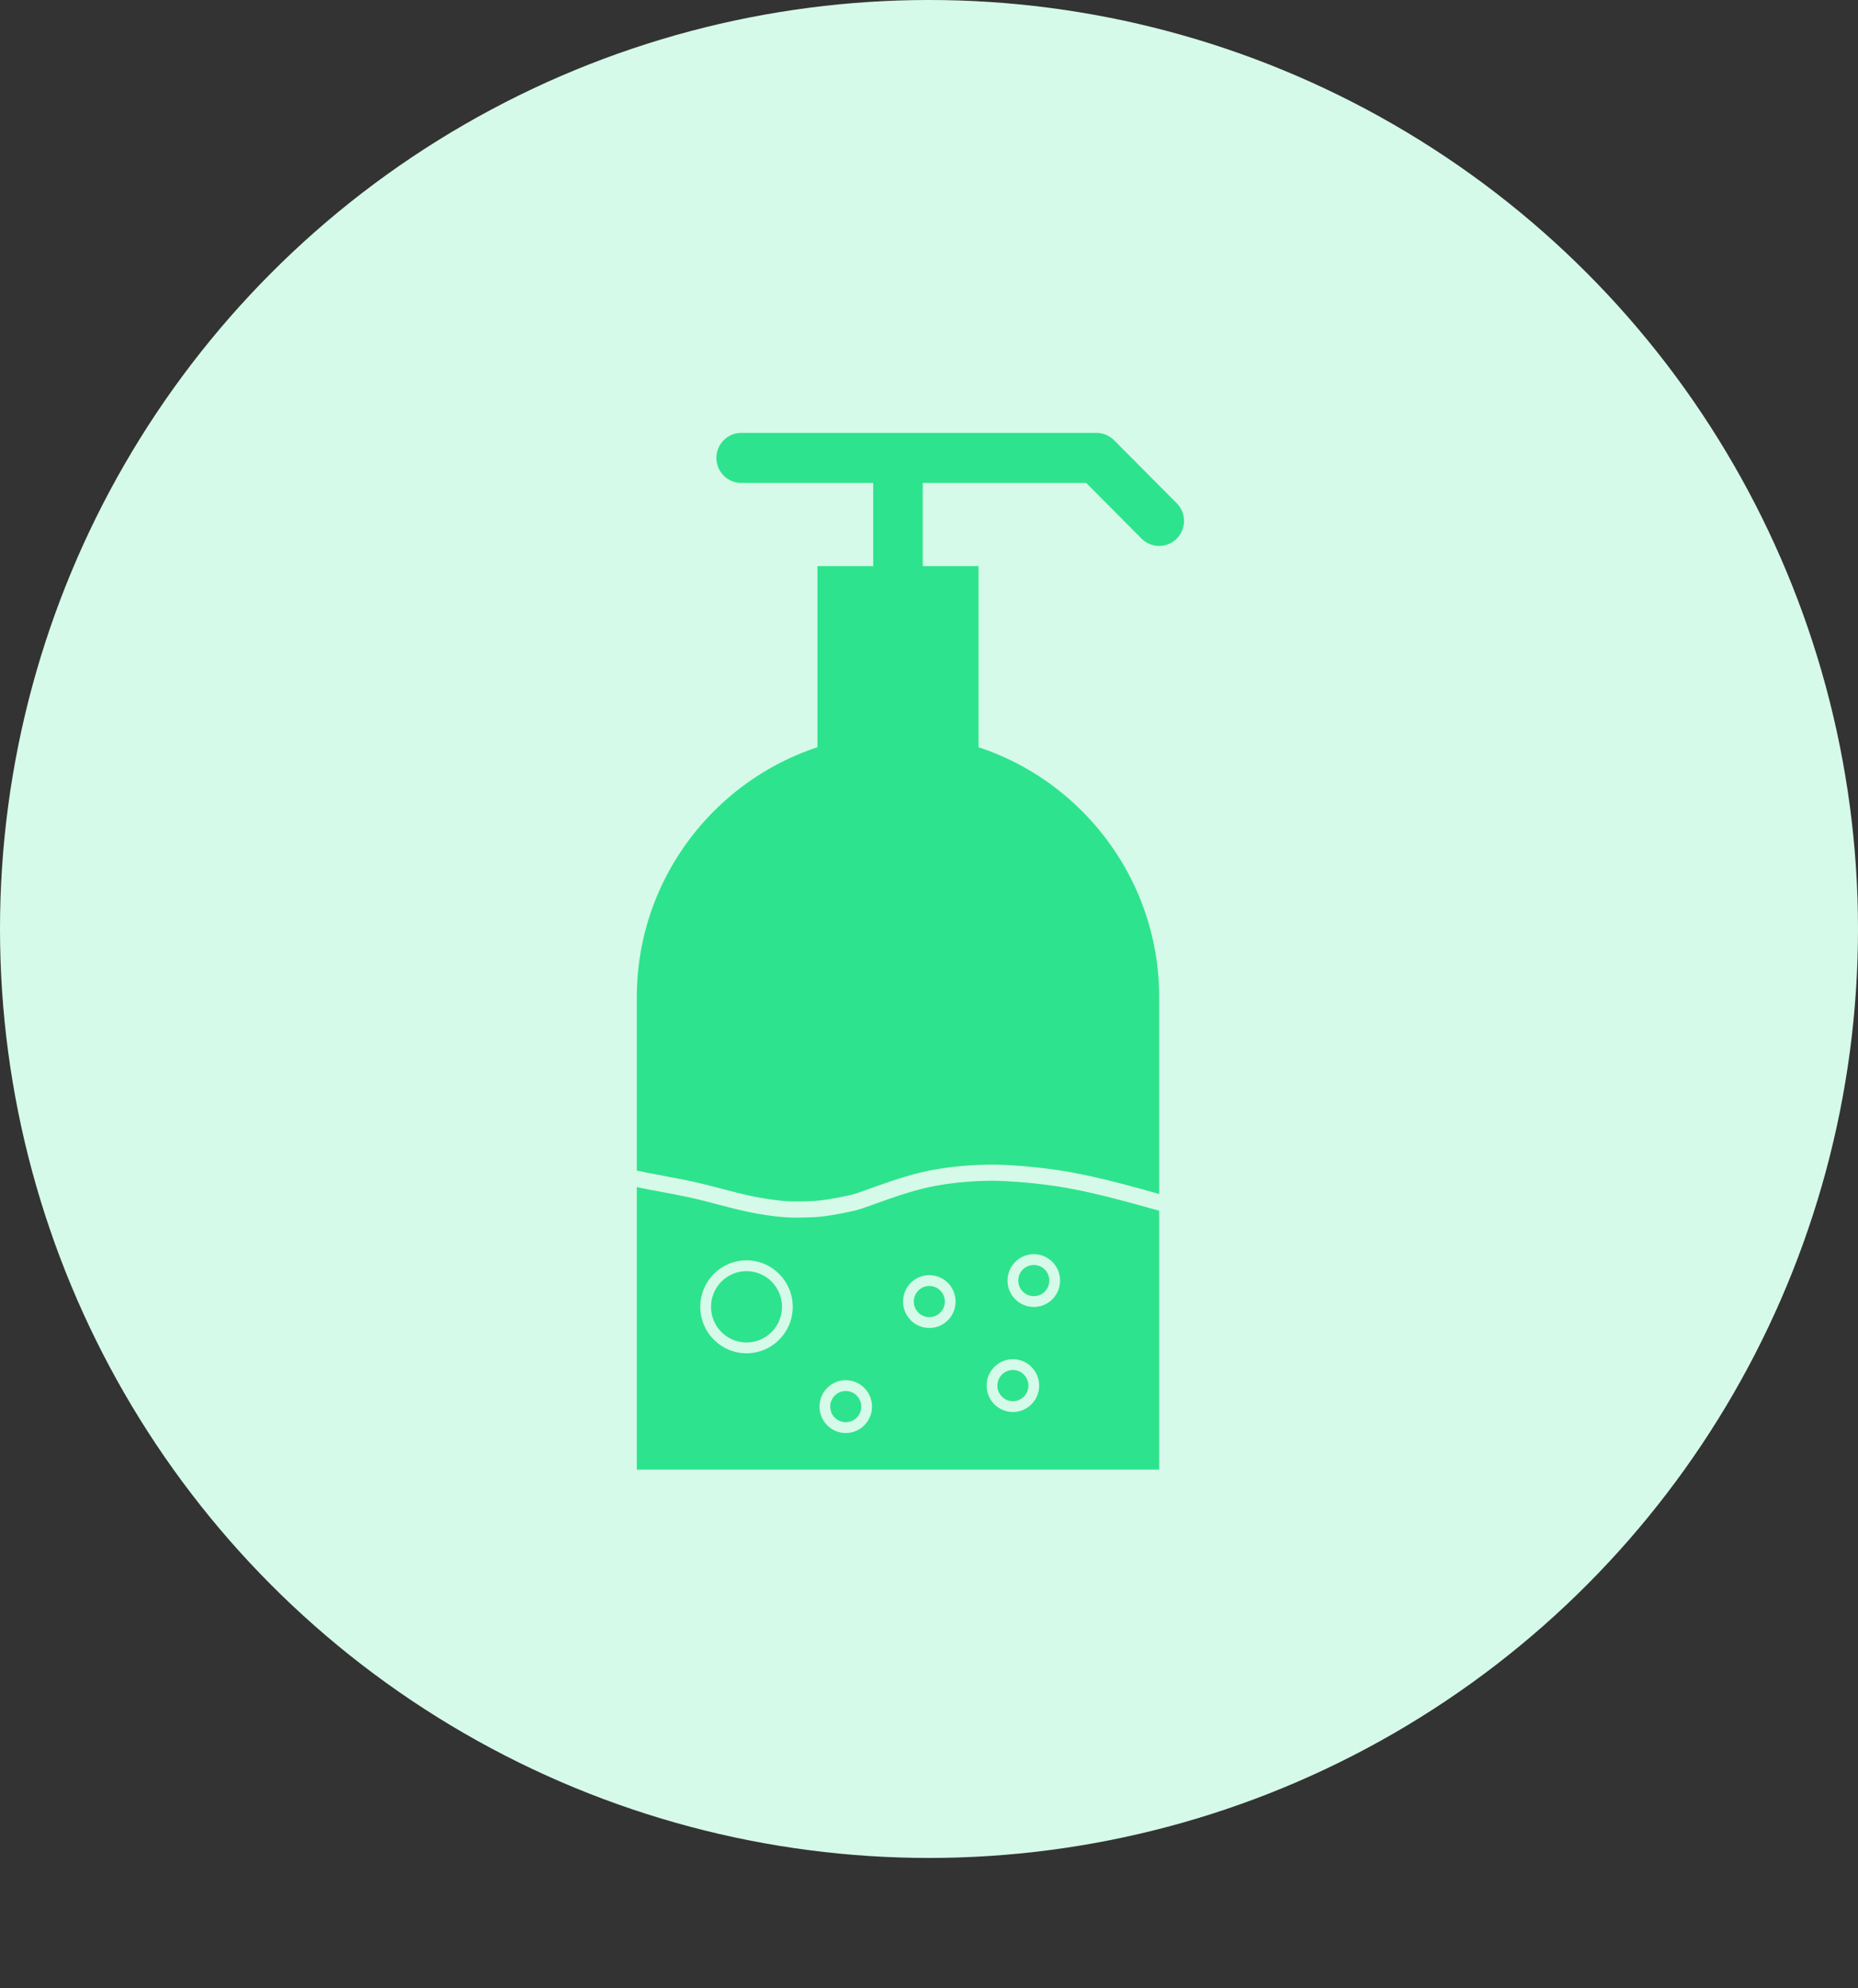<svg width="100" height="107" viewBox="0 0 100 107" fill="none" xmlns="http://www.w3.org/2000/svg">
<rect x="0" y="0" width="100" height="107" fill="#333333" stroke="none"/>
<circle cx="50" cy="50" r="50" fill="#D6FAE9"/>
<path fill-rule="evenodd" clip-rule="evenodd" d="M48.331 39.527H48.331C56.062 39.527 62.388 45.887 62.388 53.66V64.264L62.37 64.259C61.328 63.965 59.8 63.534 58.256 63.213C57.389 63.033 56.527 62.911 55.766 62.83C54.571 62.703 53.609 62.676 53.268 62.684L53.195 62.685V62.685C52.72 62.694 51.16 62.724 49.598 63.096C48.594 63.334 47.592 63.696 46.831 63.97C46.37 64.137 46.001 64.27 45.801 64.314C45.136 64.462 44.658 64.546 44.274 64.594C43.894 64.642 43.628 64.653 43.371 64.659L43.257 64.662H43.255C42.752 64.673 42.177 64.687 40.911 64.466C40.212 64.344 39.523 64.162 38.836 63.98C38.294 63.837 37.751 63.694 37.194 63.577C36.697 63.472 36.2 63.378 35.702 63.285C35.224 63.195 34.745 63.105 34.274 63.007V53.66C34.274 45.887 40.599 39.527 48.331 39.527L48.331 39.527ZM40.178 67.835C40.865 67.835 41.487 68.115 41.937 68.568C42.387 69.021 42.666 69.646 42.666 70.337C42.666 71.028 42.387 71.653 41.937 72.106C41.487 72.558 40.865 72.838 40.178 72.838C39.491 72.838 38.869 72.558 38.418 72.106C37.968 71.653 37.69 71.028 37.69 70.337C37.69 69.646 37.968 69.021 38.418 68.568C38.869 68.115 39.491 67.835 40.178 67.835ZM41.528 68.979C41.183 68.632 40.705 68.417 40.178 68.417C39.65 68.417 39.173 68.632 38.827 68.979C38.482 69.326 38.268 69.807 38.268 70.337C38.268 70.867 38.482 71.347 38.827 71.695C39.173 72.042 39.65 72.257 40.178 72.257C40.705 72.257 41.183 72.042 41.528 71.695C41.874 71.347 42.088 70.867 42.088 70.337C42.088 69.807 41.874 69.326 41.528 68.979ZM50.018 69.214C49.787 69.214 49.578 69.308 49.427 69.46C49.276 69.612 49.182 69.822 49.182 70.054C49.182 70.286 49.276 70.496 49.427 70.648C49.578 70.8 49.787 70.894 50.018 70.894C50.248 70.894 50.457 70.8 50.608 70.648C50.76 70.496 50.853 70.286 50.853 70.054C50.853 69.822 50.76 69.612 50.608 69.46C50.457 69.308 50.248 69.214 50.018 69.214ZM49.018 69.049C49.274 68.792 49.627 68.633 50.018 68.633C50.408 68.633 50.761 68.792 51.017 69.049C51.273 69.307 51.431 69.662 51.431 70.054C51.431 70.447 51.273 70.802 51.017 71.059C50.761 71.317 50.408 71.476 50.018 71.476C49.627 71.476 49.274 71.317 49.018 71.059C48.762 70.802 48.604 70.447 48.604 70.054C48.604 69.662 48.762 69.307 49.018 69.049ZM54.516 73.737C54.285 73.737 54.076 73.831 53.925 73.983C53.774 74.135 53.68 74.345 53.68 74.577C53.68 74.809 53.774 75.019 53.925 75.171C54.076 75.323 54.285 75.417 54.516 75.417C54.746 75.417 54.955 75.323 55.106 75.171C55.258 75.019 55.351 74.809 55.351 74.577C55.351 74.345 55.258 74.135 55.106 73.983C54.955 73.831 54.746 73.737 54.516 73.737ZM53.516 73.572C53.772 73.315 54.126 73.156 54.516 73.156C54.906 73.156 55.26 73.315 55.515 73.572C55.771 73.829 55.929 74.184 55.929 74.577C55.929 74.969 55.771 75.325 55.515 75.582C55.26 75.839 54.906 75.998 54.516 75.998C54.126 75.998 53.772 75.839 53.516 75.582C53.26 75.325 53.102 74.969 53.102 74.577C53.102 74.184 53.26 73.829 53.516 73.572ZM55.64 68.084C55.41 68.084 55.201 68.178 55.05 68.33C54.898 68.482 54.805 68.692 54.805 68.924C54.805 69.156 54.898 69.366 55.05 69.518C55.201 69.67 55.41 69.764 55.64 69.764C55.871 69.764 56.08 69.67 56.231 69.518C56.382 69.366 56.476 69.156 56.476 68.924C56.476 68.692 56.382 68.482 56.231 68.33C56.08 68.178 55.871 68.084 55.64 68.084ZM54.641 67.919C54.897 67.662 55.25 67.502 55.64 67.502C56.031 67.502 56.384 67.662 56.64 67.919C56.896 68.176 57.054 68.531 57.054 68.924C57.054 69.316 56.896 69.671 56.64 69.929C56.384 70.186 56.031 70.345 55.64 70.345C55.25 70.345 54.897 70.186 54.641 69.929C54.385 69.671 54.227 69.316 54.227 68.924C54.227 68.531 54.385 68.176 54.641 67.919ZM45.519 74.868C45.289 74.868 45.08 74.962 44.929 75.114C44.778 75.265 44.684 75.475 44.684 75.707C44.684 75.939 44.778 76.15 44.929 76.301C45.08 76.453 45.289 76.547 45.519 76.547C45.75 76.547 45.959 76.453 46.11 76.301C46.261 76.15 46.355 75.939 46.355 75.707C46.355 75.475 46.261 75.265 46.11 75.114C45.959 74.962 45.75 74.868 45.519 74.868ZM44.52 74.703C44.776 74.445 45.129 74.286 45.519 74.286C45.91 74.286 46.263 74.445 46.519 74.703C46.775 74.96 46.933 75.315 46.933 75.707C46.933 76.1 46.775 76.455 46.519 76.712C46.263 76.97 45.91 77.129 45.519 77.129C45.129 77.129 44.776 76.97 44.52 76.712C44.264 76.455 44.106 76.1 44.106 75.707C44.106 75.315 44.264 74.96 44.52 74.703ZM62.388 65.167V79.099H34.274V63.894C34.699 63.981 35.121 64.061 35.543 64.14C36.037 64.233 36.531 64.326 37.018 64.428C37.548 64.54 38.082 64.681 38.616 64.822C39.325 65.009 40.036 65.197 40.765 65.324C42.102 65.558 42.728 65.543 43.275 65.53V65.53L43.388 65.527C43.685 65.521 43.986 65.509 44.379 65.459C44.769 65.41 45.27 65.322 45.987 65.162C46.24 65.106 46.632 64.965 47.122 64.788C47.855 64.523 48.819 64.175 49.794 63.944C51.281 63.59 52.761 63.562 53.21 63.553H53.212L53.285 63.552C53.603 63.545 54.517 63.571 55.677 63.695C56.416 63.774 57.25 63.892 58.083 64.065C59.58 64.376 61.1 64.804 62.136 65.096L62.388 65.167L62.388 65.167Z" fill="#2EE38D"/>
<path fill-rule="evenodd" clip-rule="evenodd" d="M52.665 41.759L43.996 41.98V30.47H48.366H52.665V41.759Z" fill="#2EE38D"/>
<path d="M46.997 33.854V24.646H49.664V33.854H46.997Z" fill="#2EE38D"/>
<path d="M39.896 23.3C39.157 23.3 38.557 23.903 38.557 24.646C38.557 25.39 39.157 25.993 39.896 25.993H58.459L61.44 28.99C61.963 29.516 62.811 29.516 63.334 28.99C63.857 28.464 63.857 27.612 63.334 27.086L59.968 23.702C59.725 23.454 59.387 23.3 59.014 23.3H39.896L39.896 23.3Z" fill="#2EE38D"/>
</svg>
